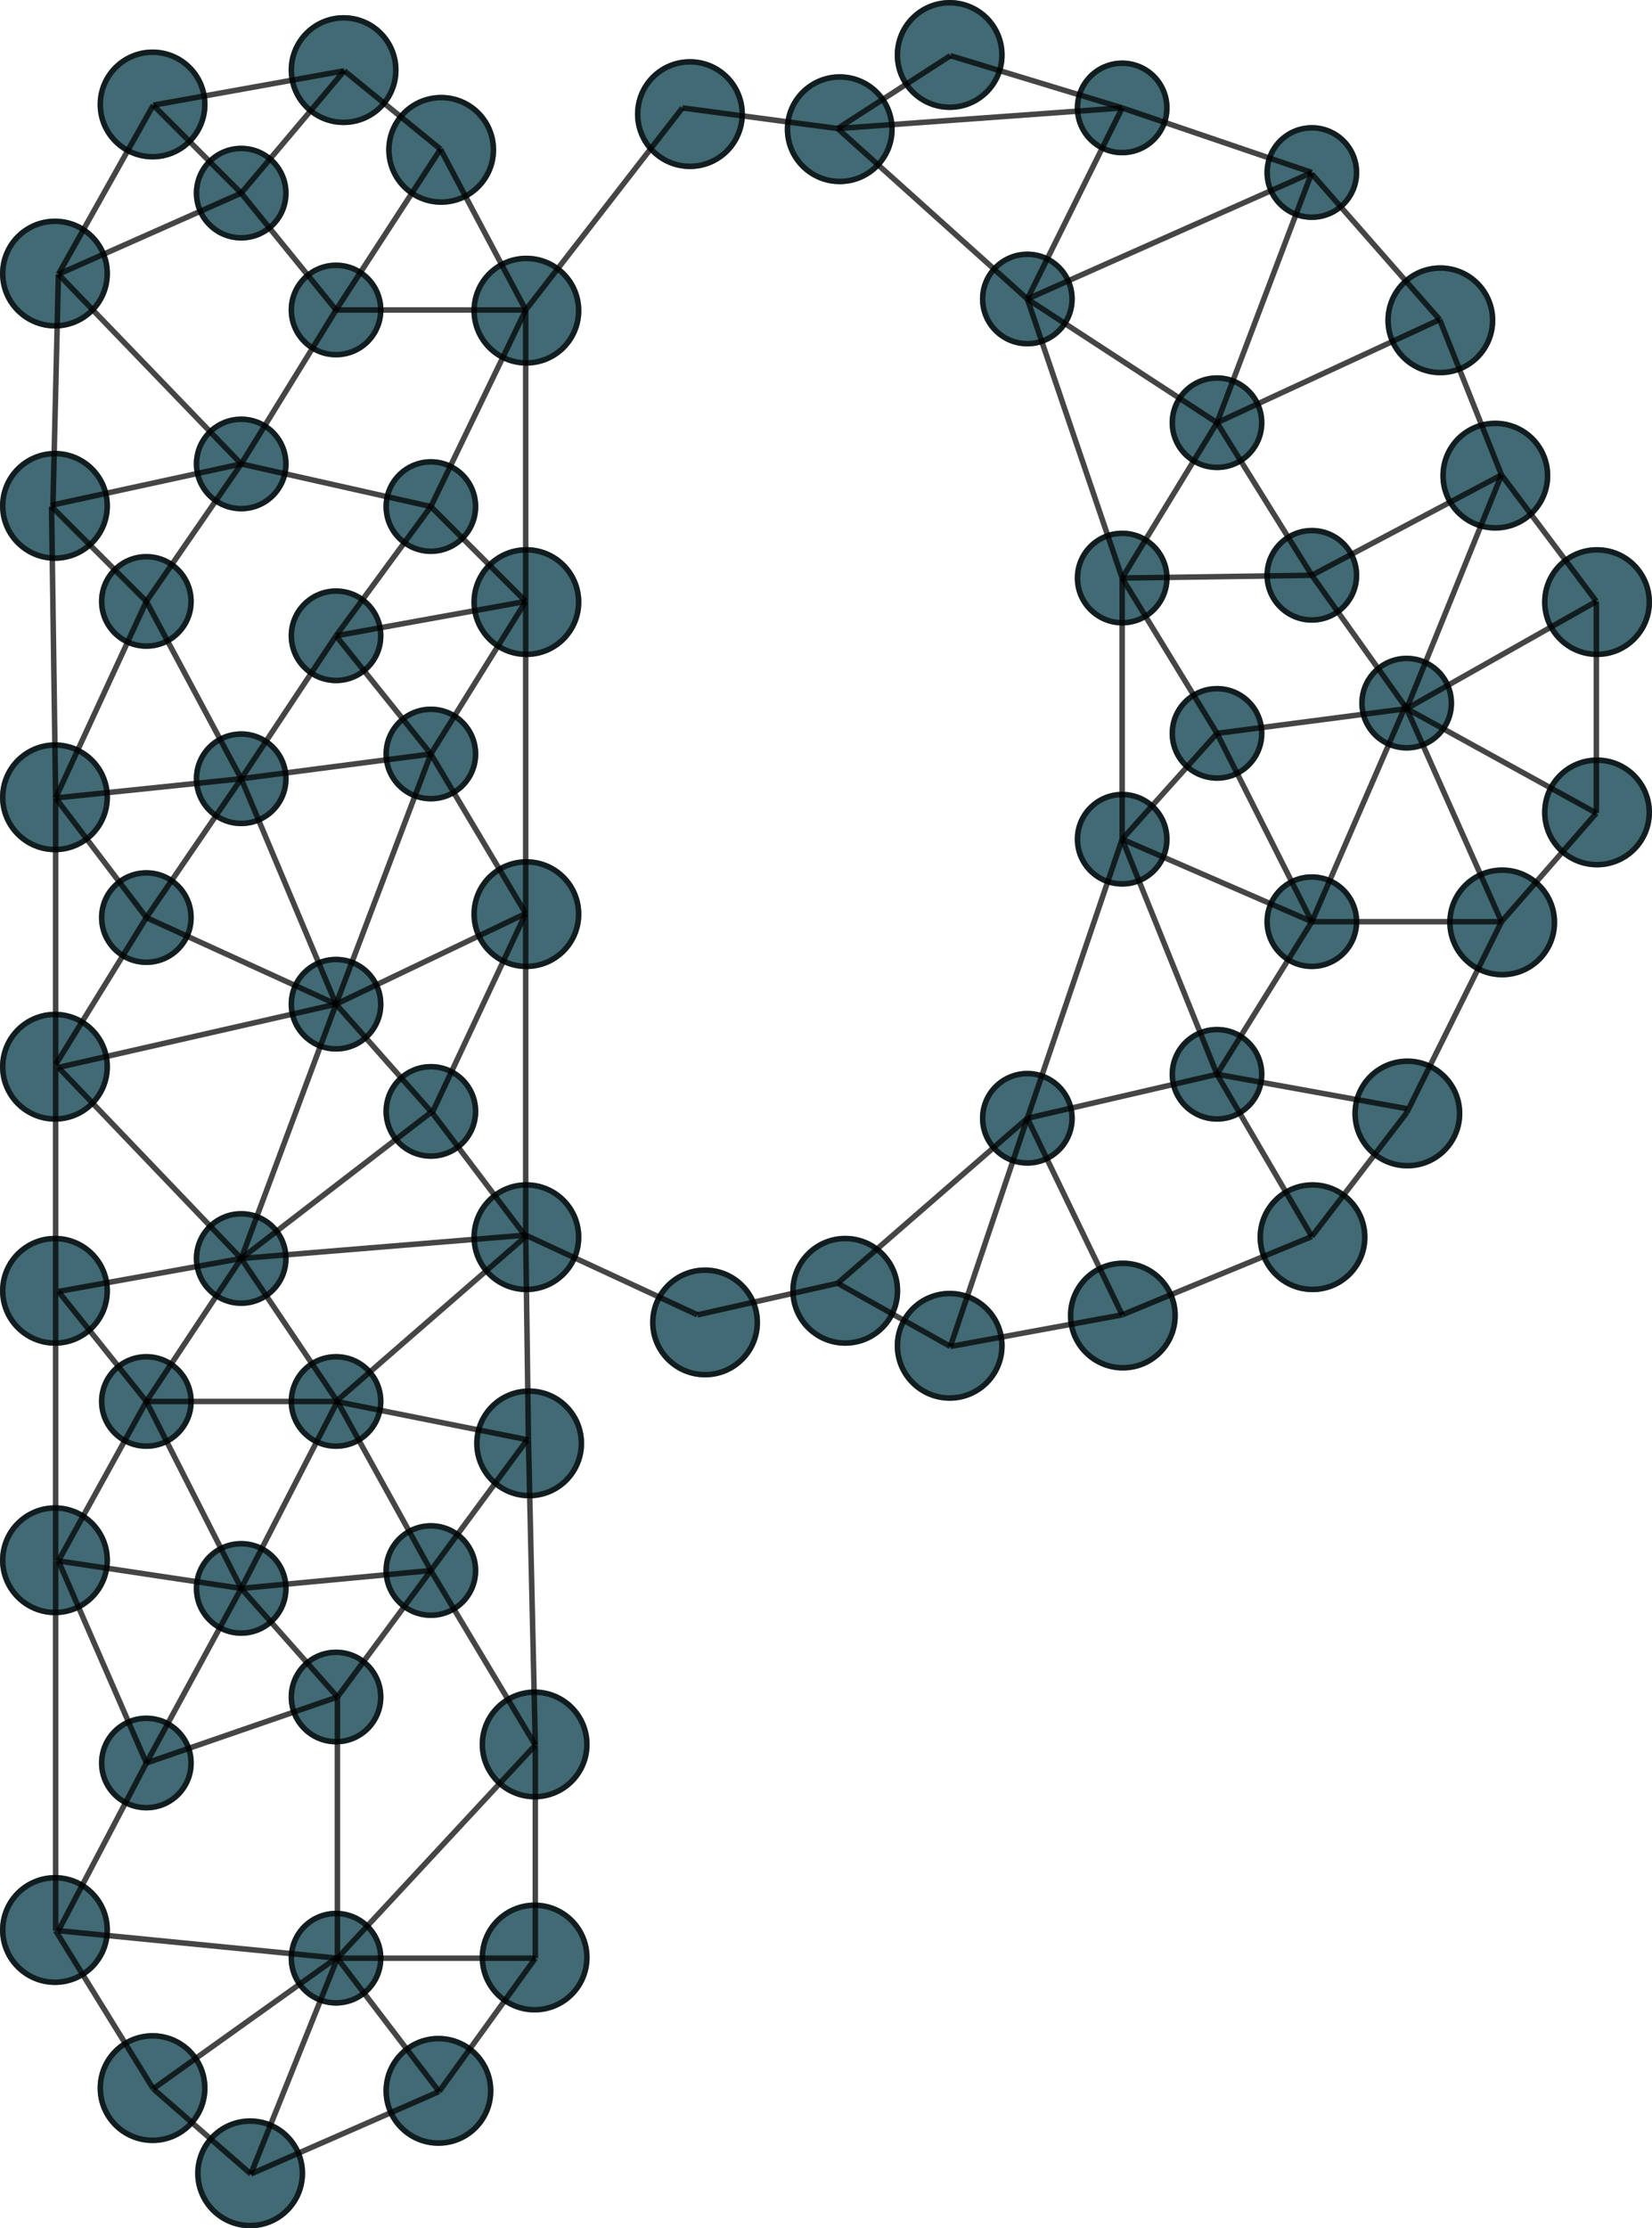 <svg xmlns="http://www.w3.org/2000/svg" width="1202" height="1621" viewBox="0 0 1202 1621">
  <g id="Group_256" data-name="Group 256" transform="translate(-5663 -4332)">
    <g id="Ellipse_128" data-name="Ellipse 128" transform="translate(5735 4735)" fill="#416a74" stroke="rgba(0,0,0,0.73)" stroke-width="4">
      <circle cx="34.5" cy="34.5" r="34.5" stroke="none"/>
      <circle cx="34.5" cy="34.5" r="32.5" fill="none"/>
    </g>
    <g id="Ellipse_129" data-name="Ellipse 129" transform="translate(5804 4438)" fill="#416a74" stroke="rgba(0,0,0,0.73)" stroke-width="4">
      <circle cx="34.5" cy="34.5" r="34.5" stroke="none"/>
      <circle cx="34.5" cy="34.5" r="32.5" fill="none"/>
    </g>
    <g id="Ellipse_130" data-name="Ellipse 130" transform="translate(5804 4864)" fill="#416a74" stroke="rgba(0,0,0,0.73)" stroke-width="4">
      <circle cx="34.5" cy="34.5" r="34.5" stroke="none"/>
      <circle cx="34.5" cy="34.5" r="32.5" fill="none"/>
    </g>
    <g id="Ellipse_131" data-name="Ellipse 131" transform="translate(5804 4635)" fill="#416a74" stroke="rgba(0,0,0,0.73)" stroke-width="4">
      <circle cx="34.5" cy="34.5" r="34.5" stroke="none"/>
      <circle cx="34.5" cy="34.5" r="32.5" fill="none"/>
    </g>
    <g id="Ellipse_132" data-name="Ellipse 132" transform="translate(5735 5317)" fill="#416a74" stroke="rgba(0,0,0,0.73)" stroke-width="4">
      <circle cx="34.5" cy="34.5" r="34.5" stroke="none"/>
      <circle cx="34.5" cy="34.5" r="32.5" fill="none"/>
    </g>
    <g id="Ellipse_133" data-name="Ellipse 133" transform="translate(5663 5231)" fill="#416a74" stroke="rgba(0,0,0,0.73)" stroke-width="4">
      <circle cx="40" cy="40" r="40" stroke="none"/>
      <circle cx="40" cy="40" r="38" fill="none"/>
    </g>
    <g id="Ellipse_134" data-name="Ellipse 134" transform="translate(5873 4343)" fill="#416a74" stroke="rgba(0,0,0,0.73)" stroke-width="4">
      <circle cx="40" cy="40" r="40" stroke="none"/>
      <circle cx="40" cy="40" r="38" fill="none"/>
    </g>
    <g id="Ellipse_135" data-name="Ellipse 135" transform="translate(5942 5813)" fill="#416a74" stroke="rgba(0,0,0,0.73)" stroke-width="4">
      <circle cx="40" cy="40" r="40" stroke="none"/>
      <circle cx="40" cy="40" r="38" fill="none"/>
    </g>
    <g id="Ellipse_136" data-name="Ellipse 136" transform="translate(5735 5580)" fill="#416a74" stroke="rgba(0,0,0,0.73)" stroke-width="4">
      <circle cx="34.5" cy="34.5" r="34.5" stroke="none"/>
      <circle cx="34.5" cy="34.5" r="32.5" fill="none"/>
    </g>
    <g id="Ellipse_137" data-name="Ellipse 137" transform="translate(5805 5873)" fill="#416a74" stroke="rgba(0,0,0,0.73)" stroke-width="4">
      <circle cx="40" cy="40" r="40" stroke="none"/>
      <circle cx="40" cy="40" r="38" fill="none"/>
    </g>
    <g id="Ellipse_138" data-name="Ellipse 138" transform="translate(5873 5532)" fill="#416a74" stroke="rgba(0,0,0,0.73)" stroke-width="4">
      <circle cx="34.5" cy="34.5" r="34.5" stroke="none"/>
      <circle cx="34.5" cy="34.5" r="32.5" fill="none"/>
    </g>
    <g id="Ellipse_139" data-name="Ellipse 139" transform="translate(5663 4660)" fill="#416a74" stroke="rgba(0,0,0,0.73)" stroke-width="4">
      <circle cx="40" cy="40" r="40" stroke="none"/>
      <circle cx="40" cy="40" r="38" fill="none"/>
    </g>
    <g id="Ellipse_140" data-name="Ellipse 140" transform="translate(5663 4491)" fill="#416a74" stroke="rgba(0,0,0,0.73)" stroke-width="4">
      <circle cx="40" cy="40" r="40" stroke="none"/>
      <circle cx="40" cy="40" r="38" fill="none"/>
    </g>
    <g id="Ellipse_141" data-name="Ellipse 141" transform="translate(5734 4368)" fill="#416a74" stroke="rgba(0,0,0,0.73)" stroke-width="4">
      <circle cx="40" cy="40" r="40" stroke="none"/>
      <circle cx="40" cy="40" r="38" fill="none"/>
    </g>
    <g id="Ellipse_142" data-name="Ellipse 142" transform="translate(5663 5068)" fill="#416a74" stroke="rgba(0,0,0,0.73)" stroke-width="4">
      <circle cx="40" cy="40" r="40" stroke="none"/>
      <circle cx="40" cy="40" r="38" fill="none"/>
    </g>
    <g id="Ellipse_143" data-name="Ellipse 143" transform="translate(5663 4872)" fill="#416a74" stroke="rgba(0,0,0,0.73)" stroke-width="4">
      <circle cx="40" cy="40" r="40" stroke="none"/>
      <circle cx="40" cy="40" r="38" fill="none"/>
    </g>
    <g id="Ellipse_144" data-name="Ellipse 144" transform="translate(5735 4965)" fill="#416a74" stroke="rgba(0,0,0,0.73)" stroke-width="4">
      <circle cx="34.5" cy="34.5" r="34.5" stroke="none"/>
      <circle cx="34.5" cy="34.5" r="32.5" fill="none"/>
    </g>
    <g id="Ellipse_145" data-name="Ellipse 145" transform="translate(5663 5427)" fill="#416a74" stroke="rgba(0,0,0,0.73)" stroke-width="4">
      <circle cx="40" cy="40" r="40" stroke="none"/>
      <circle cx="40" cy="40" r="38" fill="none"/>
    </g>
    <g id="Ellipse_146" data-name="Ellipse 146" transform="translate(5804 5213)" fill="#416a74" stroke="rgba(0,0,0,0.73)" stroke-width="4">
      <circle cx="34.5" cy="34.5" r="34.5" stroke="none"/>
      <circle cx="34.5" cy="34.5" r="32.5" fill="none"/>
    </g>
    <g id="Ellipse_147" data-name="Ellipse 147" transform="translate(5663 5696)" fill="#416a74" stroke="rgba(0,0,0,0.73)" stroke-width="4">
      <circle cx="40" cy="40" r="40" stroke="none"/>
      <circle cx="40" cy="40" r="38" fill="none"/>
    </g>
    <g id="Ellipse_148" data-name="Ellipse 148" transform="translate(5804 5453)" fill="#416a74" stroke="rgba(0,0,0,0.73)" stroke-width="4">
      <circle cx="34.5" cy="34.5" r="34.5" stroke="none"/>
      <circle cx="34.5" cy="34.5" r="32.5" fill="none"/>
    </g>
    <g id="Ellipse_149" data-name="Ellipse 149" transform="translate(5873 5722)" fill="#416a74" stroke="rgba(0,0,0,0.73)" stroke-width="4">
      <circle cx="34.5" cy="34.5" r="34.5" stroke="none"/>
      <circle cx="34.5" cy="34.5" r="32.5" fill="none"/>
    </g>
    <g id="Ellipse_150" data-name="Ellipse 150" transform="translate(5734 5811)" fill="#416a74" stroke="rgba(0,0,0,0.73)" stroke-width="4">
      <circle cx="40" cy="40" r="40" stroke="none"/>
      <circle cx="40" cy="40" r="38" fill="none"/>
    </g>
    <g id="Ellipse_151" data-name="Ellipse 151" transform="translate(5873 4523)" fill="#416a74" stroke="rgba(0,0,0,0.73)" stroke-width="4">
      <circle cx="34.5" cy="34.5" r="34.5" stroke="none"/>
      <circle cx="34.5" cy="34.5" r="32.5" fill="none"/>
    </g>
    <g id="Ellipse_152" data-name="Ellipse 152" transform="translate(5942 4666)" fill="#416a74" stroke="rgba(0,0,0,0.73)" stroke-width="4">
      <circle cx="34.5" cy="34.5" r="34.5" stroke="none"/>
      <circle cx="34.5" cy="34.5" r="32.5" fill="none"/>
    </g>
    <g id="Ellipse_153" data-name="Ellipse 153" transform="translate(5873 4760)" fill="#416a74" stroke="rgba(0,0,0,0.73)" stroke-width="4">
      <circle cx="34.5" cy="34.5" r="34.5" stroke="none"/>
      <circle cx="34.5" cy="34.5" r="32.5" fill="none"/>
    </g>
    <g id="Ellipse_154" data-name="Ellipse 154" transform="translate(5873 5317)" fill="#416a74" stroke="rgba(0,0,0,0.73)" stroke-width="4">
      <circle cx="34.5" cy="34.5" r="34.5" stroke="none"/>
      <circle cx="34.5" cy="34.5" r="32.5" fill="none"/>
    </g>
    <g id="Ellipse_155" data-name="Ellipse 155" transform="translate(5873 5028)" fill="#416a74" stroke="rgba(0,0,0,0.73)" stroke-width="4">
      <circle cx="34.5" cy="34.5" r="34.5" stroke="none"/>
      <circle cx="34.5" cy="34.5" r="32.5" fill="none"/>
    </g>
    <g id="Ellipse_156" data-name="Ellipse 156" transform="translate(5942 4846)" fill="#416a74" stroke="rgba(0,0,0,0.73)" stroke-width="4">
      <circle cx="34.5" cy="34.5" r="34.5" stroke="none"/>
      <circle cx="34.5" cy="34.5" r="32.5" fill="none"/>
    </g>
    <g id="Ellipse_157" data-name="Ellipse 157" transform="translate(5944 4401)" fill="#416a74" stroke="rgba(0,0,0,0.73)" stroke-width="4">
      <circle cx="40" cy="40" r="40" stroke="none"/>
      <circle cx="40" cy="40" r="38" fill="none"/>
    </g>
    <g id="Ellipse_158" data-name="Ellipse 158" transform="translate(5942 5440)" fill="#416a74" stroke="rgba(0,0,0,0.73)" stroke-width="4">
      <circle cx="34.5" cy="34.5" r="34.5" stroke="none"/>
      <circle cx="34.5" cy="34.5" r="32.5" fill="none"/>
    </g>
    <g id="Ellipse_159" data-name="Ellipse 159" transform="translate(5942 5106)" fill="#416a74" stroke="rgba(0,0,0,0.73)" stroke-width="4">
      <circle cx="34.5" cy="34.5" r="34.5" stroke="none"/>
      <circle cx="34.5" cy="34.5" r="32.5" fill="none"/>
    </g>
    <g id="Ellipse_160" data-name="Ellipse 160" transform="translate(6006 4518)" fill="#416a74" stroke="rgba(0,0,0,0.73)" stroke-width="4">
      <circle cx="40" cy="40" r="40" stroke="none"/>
      <circle cx="40" cy="40" r="38" fill="none"/>
    </g>
    <g id="Ellipse_161" data-name="Ellipse 161" transform="translate(6006 4957)" fill="#416a74" stroke="rgba(0,0,0,0.73)" stroke-width="4">
      <circle cx="40" cy="40" r="40" stroke="none"/>
      <circle cx="40" cy="40" r="38" fill="none"/>
    </g>
    <g id="Ellipse_162" data-name="Ellipse 162" transform="translate(6006 4730)" fill="#416a74" stroke="rgba(0,0,0,0.73)" stroke-width="4">
      <circle cx="40" cy="40" r="40" stroke="none"/>
      <circle cx="40" cy="40" r="38" fill="none"/>
    </g>
    <g id="Ellipse_163" data-name="Ellipse 163" transform="translate(6012 5716)" fill="#416a74" stroke="rgba(0,0,0,0.73)" stroke-width="4">
      <circle cx="40" cy="40" r="40" stroke="none"/>
      <circle cx="40" cy="40" r="38" fill="none"/>
    </g>
    <g id="Ellipse_164" data-name="Ellipse 164" transform="translate(6006 5192)" fill="#416a74" stroke="rgba(0,0,0,0.73)" stroke-width="4">
      <circle cx="40" cy="40" r="40" stroke="none"/>
      <circle cx="40" cy="40" r="38" fill="none"/>
    </g>
    <g id="Ellipse_165" data-name="Ellipse 165" transform="translate(6008 5342)" fill="#416a74" stroke="rgba(0,0,0,0.73)" stroke-width="4">
      <circle cx="40" cy="40" r="40" stroke="none"/>
      <circle cx="40" cy="40" r="38" fill="none"/>
    </g>
    <g id="Ellipse_166" data-name="Ellipse 166" transform="translate(6012 5561)" fill="#416a74" stroke="rgba(0,0,0,0.73)" stroke-width="4">
      <circle cx="40" cy="40" r="40" stroke="none"/>
      <circle cx="40" cy="40" r="38" fill="none"/>
    </g>
    <g id="Ellipse_167" data-name="Ellipse 167" transform="translate(6514 4831)" fill="#416a74" stroke="rgba(0,0,0,0.73)" stroke-width="4">
      <circle cx="34.5" cy="34.5" r="34.5" stroke="none"/>
      <circle cx="34.5" cy="34.5" r="32.5" fill="none"/>
    </g>
    <g id="Ellipse_168" data-name="Ellipse 168" transform="translate(6583 4423)" fill="#416a74" stroke="rgba(0,0,0,0.73)" stroke-width="4">
      <circle cx="34.5" cy="34.5" r="34.5" stroke="none"/>
      <circle cx="34.5" cy="34.5" r="32.5" fill="none"/>
    </g>
    <g id="Ellipse_169" data-name="Ellipse 169" transform="translate(6583 4968)" fill="#416a74" stroke="rgba(0,0,0,0.73)" stroke-width="4">
      <circle cx="34.5" cy="34.5" r="34.5" stroke="none"/>
      <circle cx="34.5" cy="34.5" r="32.5" fill="none"/>
    </g>
    <g id="Ellipse_170" data-name="Ellipse 170" transform="translate(6583 4716)" fill="#416a74" stroke="rgba(0,0,0,0.73)" stroke-width="4">
      <circle cx="34.5" cy="34.5" r="34.5" stroke="none"/>
      <circle cx="34.5" cy="34.5" r="32.5" fill="none"/>
    </g>
    <g id="Ellipse_171" data-name="Ellipse 171" transform="translate(6514 5079)" fill="#416a74" stroke="rgba(0,0,0,0.73)" stroke-width="4">
      <circle cx="34.5" cy="34.5" r="34.5" stroke="none"/>
      <circle cx="34.5" cy="34.5" r="32.5" fill="none"/>
    </g>
    <g id="Ellipse_172" data-name="Ellipse 172" transform="translate(6445 4376)" fill="#416a74" stroke="rgba(0,0,0,0.73)" stroke-width="4">
      <circle cx="34.5" cy="34.5" r="34.5" stroke="none"/>
      <circle cx="34.5" cy="34.5" r="32.5" fill="none"/>
    </g>
    <g id="Ellipse_173" data-name="Ellipse 173" transform="translate(6445 4718)" fill="#416a74" stroke="rgba(0,0,0,0.73)" stroke-width="4">
      <circle cx="34.5" cy="34.5" r="34.5" stroke="none"/>
      <circle cx="34.5" cy="34.5" r="32.5" fill="none"/>
    </g>
    <g id="Ellipse_174" data-name="Ellipse 174" transform="translate(6514 4605)" fill="#416a74" stroke="rgba(0,0,0,0.73)" stroke-width="4">
      <circle cx="34.5" cy="34.5" r="34.5" stroke="none"/>
      <circle cx="34.5" cy="34.5" r="32.5" fill="none"/>
    </g>
    <g id="Ellipse_175" data-name="Ellipse 175" transform="translate(6445 4908)" fill="#416a74" stroke="rgba(0,0,0,0.73)" stroke-width="4">
      <circle cx="34.5" cy="34.5" r="34.5" stroke="none"/>
      <circle cx="34.5" cy="34.5" r="32.5" fill="none"/>
    </g>
    <g id="Ellipse_176" data-name="Ellipse 176" transform="translate(6671 4525)" fill="#416a74" stroke="rgba(0,0,0,0.73)" stroke-width="4">
      <circle cx="40" cy="40" r="40" stroke="none"/>
      <circle cx="40" cy="40" r="38" fill="none"/>
    </g>
    <g id="Ellipse_177" data-name="Ellipse 177" transform="translate(6711 4638)" fill="#416a74" stroke="rgba(0,0,0,0.73)" stroke-width="4">
      <circle cx="40" cy="40" r="40" stroke="none"/>
      <circle cx="40" cy="40" r="38" fill="none"/>
    </g>
    <g id="Ellipse_178" data-name="Ellipse 178" transform="translate(6647 5102)" fill="#416a74" stroke="rgba(0,0,0,0.73)" stroke-width="4">
      <circle cx="40" cy="40" r="40" stroke="none"/>
      <circle cx="40" cy="40" r="38" fill="none"/>
    </g>
    <g id="Ellipse_179" data-name="Ellipse 179" transform="translate(6376 4515)" fill="#416a74" stroke="rgba(0,0,0,0.73)" stroke-width="4">
      <circle cx="34.5" cy="34.5" r="34.5" stroke="none"/>
      <circle cx="34.5" cy="34.5" r="32.5" fill="none"/>
    </g>
    <g id="Ellipse_180" data-name="Ellipse 180" transform="translate(6440 5249)" fill="#416a74" stroke="rgba(0,0,0,0.73)" stroke-width="4">
      <circle cx="40" cy="40" r="40" stroke="none"/>
      <circle cx="40" cy="40" r="38" fill="none"/>
    </g>
    <g id="Ellipse_181" data-name="Ellipse 181" transform="translate(6314 4332)" fill="#416a74" stroke="rgba(0,0,0,0.73)" stroke-width="4">
      <circle cx="40" cy="40" r="40" stroke="none"/>
      <circle cx="40" cy="40" r="38" fill="none"/>
    </g>
    <g id="Ellipse_182" data-name="Ellipse 182" transform="translate(6785 4883)" fill="#416a74" stroke="rgba(0,0,0,0.73)" stroke-width="4">
      <circle cx="40" cy="40" r="40" stroke="none"/>
      <circle cx="40" cy="40" r="38" fill="none"/>
    </g>
    <g id="Ellipse_183" data-name="Ellipse 183" transform="translate(6785 4730)" fill="#416a74" stroke="rgba(0,0,0,0.73)" stroke-width="4">
      <circle cx="40" cy="40" r="40" stroke="none"/>
      <circle cx="40" cy="40" r="38" fill="none"/>
    </g>
    <g id="Ellipse_184" data-name="Ellipse 184" transform="translate(6578 5192)" fill="#416a74" stroke="rgba(0,0,0,0.73)" stroke-width="4">
      <circle cx="40" cy="40" r="40" stroke="none"/>
      <circle cx="40" cy="40" r="38" fill="none"/>
    </g>
    <g id="Ellipse_185" data-name="Ellipse 185" transform="translate(6716 4963)" fill="#416a74" stroke="rgba(0,0,0,0.73)" stroke-width="4">
      <circle cx="40" cy="40" r="40" stroke="none"/>
      <circle cx="40" cy="40" r="38" fill="none"/>
    </g>
    <g id="Ellipse_186" data-name="Ellipse 186" transform="translate(6652 4809)" fill="#416a74" stroke="rgba(0,0,0,0.73)" stroke-width="4">
      <circle cx="34.5" cy="34.5" r="34.5" stroke="none"/>
      <circle cx="34.5" cy="34.5" r="32.5" fill="none"/>
    </g>
    <g id="Ellipse_187" data-name="Ellipse 187" transform="translate(6376 5111)" fill="#416a74" stroke="rgba(0,0,0,0.73)" stroke-width="4">
      <circle cx="34.5" cy="34.5" r="34.5" stroke="none"/>
      <circle cx="34.5" cy="34.5" r="32.5" fill="none"/>
    </g>
    <g id="Ellipse_188" data-name="Ellipse 188" transform="translate(6314 5271)" fill="#416a74" stroke="rgba(0,0,0,0.73)" stroke-width="4">
      <circle cx="40" cy="40" r="40" stroke="none"/>
      <circle cx="40" cy="40" r="38" fill="none"/>
    </g>
    <g id="Ellipse_189" data-name="Ellipse 189" transform="translate(6234 4386)" fill="#416a74" stroke="rgba(0,0,0,0.73)" stroke-width="4">
      <circle cx="40" cy="40" r="40" stroke="none"/>
      <circle cx="40" cy="40" r="38" fill="none"/>
    </g>
    <g id="Ellipse_190" data-name="Ellipse 190" transform="translate(6238 5231)" fill="#416a74" stroke="rgba(0,0,0,0.73)" stroke-width="4">
      <circle cx="40" cy="40" r="40" stroke="none"/>
      <circle cx="40" cy="40" r="38" fill="none"/>
    </g>
    <line id="Line_158" data-name="Line 158" x2="64" y2="64" transform="translate(5774.5 4408.5)" fill="none" stroke="rgba(0,0,0,0.73)" stroke-width="4"/>
    <line id="Line_159" data-name="Line 159" x1="75" y2="89" transform="translate(5838.5 4383.5)" fill="none" stroke="rgba(0,0,0,0.73)" stroke-width="4"/>
    <line id="Line_160" data-name="Line 160" x1="70" y1="57" transform="translate(5913.5 4383.5)" fill="none" stroke="rgba(0,0,0,0.73)" stroke-width="4"/>
    <line id="Line_161" data-name="Line 161" x1="69" y1="85" transform="translate(5838.5 4472.5)" fill="none" stroke="rgba(0,0,0,0.73)" stroke-width="4"/>
    <line id="Line_162" data-name="Line 162" x1="76" y2="117" transform="translate(5907.5 4440.5)" fill="none" stroke="rgba(0,0,0,0.73)" stroke-width="4"/>
    <line id="Line_163" data-name="Line 163" x1="138" transform="translate(5907.5 4557.5)" fill="none" stroke="rgba(0,0,0,0.73)" stroke-width="4"/>
    <line id="Line_164" data-name="Line 164" x2="62" y2="117" transform="translate(5983.5 4440.5)" fill="none" stroke="rgba(0,0,0,0.73)" stroke-width="4"/>
    <line id="Line_165" data-name="Line 165" y1="25" x2="139" transform="translate(5774.5 4383.5)" fill="none" stroke="rgba(0,0,0,0.73)" stroke-width="4"/>
    <line id="Line_166" data-name="Line 166" y1="123" x2="69" transform="translate(5705.5 4408.5)" fill="none" stroke="rgba(0,0,0,0.73)" stroke-width="4"/>
    <line id="Line_167" data-name="Line 167" x1="133" y2="59" transform="translate(5705.5 4472.5)" fill="none" stroke="rgba(0,0,0,0.73)" stroke-width="4"/>
    <line id="Line_168" data-name="Line 168" x2="133" y2="138" transform="translate(5705.5 4531.5)" fill="none" stroke="rgba(0,0,0,0.73)" stroke-width="4"/>
    <line id="Line_169" data-name="Line 169" y1="112" x2="69" transform="translate(5838.5 4557.5)" fill="none" stroke="rgba(0,0,0,0.73)" stroke-width="4"/>
    <line id="Line_170" data-name="Line 170" x2="138" y2="31" transform="translate(5838.5 4669.5)" fill="none" stroke="rgba(0,0,0,0.73)" stroke-width="4"/>
    <line id="Line_171" data-name="Line 171" x1="69" y2="143" transform="translate(5976.5 4557.5)" fill="none" stroke="rgba(0,0,0,0.73)" stroke-width="4"/>
    <line id="Line_172" data-name="Line 172" x1="69" y1="69" transform="translate(5976.5 4700.5)" fill="none" stroke="rgba(0,0,0,0.73)" stroke-width="4"/>
    <line id="Line_173" data-name="Line 173" y1="212" transform="translate(6045.5 4557.5)" fill="none" stroke="rgba(0,0,0,0.73)" stroke-width="4"/>
    <line id="Line_174" data-name="Line 174" y1="94" x2="69" transform="translate(5907.5 4700.5)" fill="none" stroke="rgba(0,0,0,0.73)" stroke-width="4"/>
    <line id="Line_175" data-name="Line 175" y1="25" x2="138" transform="translate(5907.5 4769.5)" fill="none" stroke="rgba(0,0,0,0.73)" stroke-width="4"/>
    <line id="Line_176" data-name="Line 176" y1="111" x2="69" transform="translate(5976.5 4769.5)" fill="none" stroke="rgba(0,0,0,0.73)" stroke-width="4"/>
    <line id="Line_177" data-name="Line 177" x1="69" y1="86" transform="translate(5907.5 4794.5)" fill="none" stroke="rgba(0,0,0,0.73)" stroke-width="4"/>
    <line id="Line_178" data-name="Line 178" x1="69" y2="104" transform="translate(5838.5 4794.5)" fill="none" stroke="rgba(0,0,0,0.73)" stroke-width="4"/>
    <line id="Line_179" data-name="Line 179" y1="100" x2="69" transform="translate(5769.5 4669.5)" fill="none" stroke="rgba(0,0,0,0.73)" stroke-width="4"/>
    <line id="Line_180" data-name="Line 180" y1="169" x2="4" transform="translate(5701.5 4531.5)" fill="none" stroke="rgba(0,0,0,0.73)" stroke-width="4"/>
    <line id="Line_181" data-name="Line 181" y1="30" x2="138" transform="translate(5700.5 4669.5)" fill="none" stroke="rgba(0,0,0,0.73)" stroke-width="4"/>
    <line id="Line_182" data-name="Line 182" x1="69" y1="69" transform="translate(5700.5 4700.5)" fill="none" stroke="rgba(0,0,0,0.73)" stroke-width="4"/>
    <line id="Line_183" data-name="Line 183" x2="3" y2="212" transform="translate(5700.5 4700.5)" fill="none" stroke="rgba(0,0,0,0.73)" stroke-width="4"/>
    <line id="Line_184" data-name="Line 184" y1="14" x2="135" transform="translate(5703.5 4898.5)" fill="none" stroke="rgba(0,0,0,0.73)" stroke-width="4"/>
    <line id="Line_185" data-name="Line 185" y1="101" x2="69" transform="translate(5769.5 4898.5)" fill="none" stroke="rgba(0,0,0,0.73)" stroke-width="4"/>
    <line id="Line_186" data-name="Line 186" y1="227" transform="translate(6045.5 4769.5)" fill="none" stroke="rgba(0,0,0,0.73)" stroke-width="4"/>
    <line id="Line_187" data-name="Line 187" x1="69" y1="116" transform="translate(5976.5 4880.5)" fill="none" stroke="rgba(0,0,0,0.73)" stroke-width="4"/>
    <line id="Line_188" data-name="Line 188" y1="18" x2="138" transform="translate(5838.5 4880.5)" fill="none" stroke="rgba(0,0,0,0.73)" stroke-width="4"/>
    <line id="Line_189" data-name="Line 189" x1="69" y1="129" transform="translate(5769.5 4769.5)" fill="none" stroke="rgba(0,0,0,0.73)" stroke-width="4"/>
    <line id="Line_190" data-name="Line 190" y1="196" transform="translate(5703.5 4912.5)" fill="none" stroke="rgba(0,0,0,0.73)" stroke-width="4"/>
    <line id="Line_191" data-name="Line 191" y1="107" x2="66" transform="translate(5703.5 4999.5)" fill="none" stroke="rgba(0,0,0,0.73)" stroke-width="4"/>
    <line id="Line_192" data-name="Line 192" x2="138" y2="63" transform="translate(5769.5 4999.5)" fill="none" stroke="rgba(0,0,0,0.73)" stroke-width="4"/>
    <line id="Line_193" data-name="Line 193" x1="69" y1="164" transform="translate(5838.5 4898.5)" fill="none" stroke="rgba(0,0,0,0.73)" stroke-width="4"/>
    <line id="Line_194" data-name="Line 194" y1="182" x2="69" transform="translate(5907.5 4880.5)" fill="none" stroke="rgba(0,0,0,0.73)" stroke-width="4"/>
    <line id="Line_195" data-name="Line 195" x1="133" y1="139" transform="translate(5705.5 5108.5)" fill="none" stroke="rgba(0,0,0,0.73)" stroke-width="4"/>
    <line id="Line_196" data-name="Line 196" y1="107" x2="139" transform="translate(5838.5 5140.5)" fill="none" stroke="rgba(0,0,0,0.73)" stroke-width="4"/>
    <line id="Line_197" data-name="Line 197" x1="69" y1="78" transform="translate(5907.5 5062.5)" fill="none" stroke="rgba(0,0,0,0.73)" stroke-width="4"/>
    <line id="Line_198" data-name="Line 198" x1="69" y2="185" transform="translate(5838.5 5062.5)" fill="none" stroke="rgba(0,0,0,0.73)" stroke-width="4"/>
    <line id="Line_199" data-name="Line 199" y2="163" transform="translate(5703.5 5108.5)" fill="none" stroke="rgba(0,0,0,0.73)" stroke-width="4"/>
    <line id="Line_200" data-name="Line 200" x2="64" y2="80" transform="translate(5705.5 5271.5)" fill="none" stroke="rgba(0,0,0,0.73)" stroke-width="4"/>
    <line id="Line_201" data-name="Line 201" y1="104" x2="69" transform="translate(5769.5 5247.5)" fill="none" stroke="rgba(0,0,0,0.73)" stroke-width="4"/>
    <line id="Line_202" data-name="Line 202" x2="138" transform="translate(5769.5 5351.5)" fill="none" stroke="rgba(0,0,0,0.73)" stroke-width="4"/>
    <line id="Line_203" data-name="Line 203" y1="120" x2="138" transform="translate(5907.5 5231.5)" fill="none" stroke="rgba(0,0,0,0.73)" stroke-width="4"/>
    <line id="Line_204" data-name="Line 204" x1="68" y2="145" transform="translate(5977.5 4996.5)" fill="none" stroke="rgba(0,0,0,0.73)" stroke-width="4"/>
    <line id="Line_205" data-name="Line 205" y1="66" x2="138" transform="translate(5907.5 4996.5)" fill="none" stroke="rgba(0,0,0,0.73)" stroke-width="4"/>
    <line id="Line_206" data-name="Line 206" x1="2" y1="149" transform="translate(6045.5 5230.5)" fill="none" stroke="rgba(0,0,0,0.73)" stroke-width="4"/>
    <line id="Line_207" data-name="Line 207" x2="140" y2="28" transform="translate(5907.5 5351.5)" fill="none" stroke="rgba(0,0,0,0.73)" stroke-width="4"/>
    <line id="Line_208" data-name="Line 208" x2="71" y2="62" transform="translate(5774.5 5851.5)" fill="none" stroke="rgba(0,0,0,0.73)" stroke-width="4"/>
    <line id="Line_209" data-name="Line 209" y1="157" x2="63" transform="translate(5845.5 5756.5)" fill="none" stroke="rgba(0,0,0,0.73)" stroke-width="4"/>
    <line id="Line_210" data-name="Line 210" x2="74" y2="97" transform="translate(5908.5 5756.5)" fill="none" stroke="rgba(0,0,0,0.73)" stroke-width="4"/>
    <line id="Line_211" data-name="Line 211" y1="97" x2="70" transform="translate(5982.5 5756.5)" fill="none" stroke="rgba(0,0,0,0.73)" stroke-width="4"/>
    <line id="Line_212" data-name="Line 212" x1="145" transform="translate(5907.5 5756.5)" fill="none" stroke="rgba(0,0,0,0.73)" stroke-width="4"/>
    <line id="Line_213" data-name="Line 213" y1="155" x2="144" transform="translate(5908.5 5601.5)" fill="none" stroke="rgba(0,0,0,0.73)" stroke-width="4"/>
    <line id="Line_214" data-name="Line 214" y2="155" transform="translate(6052.5 5601.5)" fill="none" stroke="rgba(0,0,0,0.73)" stroke-width="4"/>
    <line id="Line_215" data-name="Line 215" y1="190" transform="translate(5908.5 5566.5)" fill="none" stroke="rgba(0,0,0,0.73)" stroke-width="4"/>
    <line id="Line_216" data-name="Line 216" x1="139" y2="48" transform="translate(5769.5 5566.5)" fill="none" stroke="rgba(0,0,0,0.73)" stroke-width="4"/>
    <line id="Line_217" data-name="Line 217" y1="127" x2="69" transform="translate(5769.5 5487.5)" fill="none" stroke="rgba(0,0,0,0.73)" stroke-width="4"/>
    <line id="Line_218" data-name="Line 218" x2="70" y2="79" transform="translate(5838.5 5487.5)" fill="none" stroke="rgba(0,0,0,0.73)" stroke-width="4"/>
    <line id="Line_219" data-name="Line 219" y1="92" x2="68" transform="translate(5908.5 5474.5)" fill="none" stroke="rgba(0,0,0,0.73)" stroke-width="4"/>
    <line id="Line_220" data-name="Line 220" y1="13" x2="138" transform="translate(5838.5 5474.5)" fill="none" stroke="rgba(0,0,0,0.73)" stroke-width="4"/>
    <line id="Line_221" data-name="Line 221" x1="76" y1="127" transform="translate(5976.5 5474.5)" fill="none" stroke="rgba(0,0,0,0.73)" stroke-width="4"/>
    <line id="Line_222" data-name="Line 222" y1="95" x2="70" transform="translate(5976.5 5379.5)" fill="none" stroke="rgba(0,0,0,0.73)" stroke-width="4"/>
    <line id="Line_223" data-name="Line 223" x2="5" y2="222" transform="translate(6047.5 5379.5)" fill="none" stroke="rgba(0,0,0,0.73)" stroke-width="4"/>
    <line id="Line_224" data-name="Line 224" x1="64" y1="147" transform="translate(5705.5 5467.5)" fill="none" stroke="rgba(0,0,0,0.73)" stroke-width="4"/>
    <line id="Line_225" data-name="Line 225" x2="133" y2="20" transform="translate(5705.5 5467.5)" fill="none" stroke="rgba(0,0,0,0.73)" stroke-width="4"/>
    <line id="Line_226" data-name="Line 226" y1="116" x2="64" transform="translate(5705.5 5351.5)" fill="none" stroke="rgba(0,0,0,0.73)" stroke-width="4"/>
    <line id="Line_227" data-name="Line 227" x1="69" y1="136" transform="translate(5769.5 5351.5)" fill="none" stroke="rgba(0,0,0,0.73)" stroke-width="4"/>
    <line id="Line_228" data-name="Line 228" x1="64" y2="122" transform="translate(5705.5 5614.5)" fill="none" stroke="rgba(0,0,0,0.73)" stroke-width="4"/>
    <line id="Line_229" data-name="Line 229" x2="71" y2="115" transform="translate(5703.5 5736.5)" fill="none" stroke="rgba(0,0,0,0.73)" stroke-width="4"/>
    <line id="Line_230" data-name="Line 230" y1="95" x2="133" transform="translate(5774.5 5756.5)" fill="none" stroke="rgba(0,0,0,0.73)" stroke-width="4"/>
    <line id="Line_231" data-name="Line 231" x2="203" y2="20" transform="translate(5705.5 5736.5)" fill="none" stroke="rgba(0,0,0,0.73)" stroke-width="4"/>
    <line id="Line_232" data-name="Line 232" y1="136" x2="70" transform="translate(5838.5 5351.5)" fill="none" stroke="rgba(0,0,0,0.73)" stroke-width="4"/>
    <line id="Line_233" data-name="Line 233" x1="68" y1="123" transform="translate(5908.5 5351.5)" fill="none" stroke="rgba(0,0,0,0.73)" stroke-width="4"/>
    <line id="Line_234" data-name="Line 234" x2="70" y2="104" transform="translate(5838.5 5247.5)" fill="none" stroke="rgba(0,0,0,0.73)" stroke-width="4"/>
    <line id="Line_235" data-name="Line 235" y1="24" x2="133" transform="translate(5705.5 5247.5)" fill="none" stroke="rgba(0,0,0,0.73)" stroke-width="4"/>
    <line id="Line_236" data-name="Line 236" y1="17" x2="207" transform="translate(5838.5 5230.5)" fill="none" stroke="rgba(0,0,0,0.73)" stroke-width="4"/>
    <line id="Line_237" data-name="Line 237" y1="46" x2="202" transform="translate(5705.5 5062.5)" fill="none" stroke="rgba(0,0,0,0.73)" stroke-width="4"/>
    <line id="Line_238" data-name="Line 238" x1="66" y1="87" transform="translate(5703.5 4912.5)" fill="none" stroke="rgba(0,0,0,0.73)" stroke-width="4"/>
    <line id="Line_239" data-name="Line 239" y1="143" x2="66" transform="translate(5703.5 4769.5)" fill="none" stroke="rgba(0,0,0,0.73)" stroke-width="4"/>
    <line id="Line_240" data-name="Line 240" y2="234" transform="translate(6045.5 4996.5)" fill="none" stroke="rgba(0,0,0,0.73)" stroke-width="4"/>
    <line id="Line_241" data-name="Line 241" x2="68" y2="90" transform="translate(5977.5 5141.5)" fill="none" stroke="rgba(0,0,0,0.73)" stroke-width="4"/>
    <line id="Line_242" data-name="Line 242" y1="196" transform="translate(5703.5 5271.5)" fill="none" stroke="rgba(0,0,0,0.73)" stroke-width="4"/>
    <line id="Line_243" data-name="Line 243" y1="269" transform="translate(5703.5 5467.5)" fill="none" stroke="rgba(0,0,0,0.73)" stroke-width="4"/>
    <line id="Line_244" data-name="Line 244" x1="137" y2="60" transform="translate(5845.5 5853.5)" fill="none" stroke="rgba(0,0,0,0.73)" stroke-width="4"/>
    <line id="Line_245" data-name="Line 245" x1="82" y2="53" transform="translate(6272.5 4372.5)" fill="none" stroke="rgba(0,0,0,0.73)" stroke-width="4"/>
    <line id="Line_246" data-name="Line 246" x1="207" y2="15" transform="translate(6272.5 4410.5)" fill="none" stroke="rgba(0,0,0,0.73)" stroke-width="4"/>
    <line id="Line_247" data-name="Line 247" x1="138" y1="124" transform="translate(6272.5 4425.5)" fill="none" stroke="rgba(0,0,0,0.73)" stroke-width="4"/>
    <line id="Line_248" data-name="Line 248" y1="139" x2="69" transform="translate(6410.5 4410.5)" fill="none" stroke="rgba(0,0,0,0.73)" stroke-width="4"/>
    <line id="Line_249" data-name="Line 249" x2="125" y2="38" transform="translate(6354.5 4372.5)" fill="none" stroke="rgba(0,0,0,0.73)" stroke-width="4"/>
    <line id="Line_250" data-name="Line 250" x1="138" y1="47" transform="translate(6479.5 4410.5)" fill="none" stroke="rgba(0,0,0,0.73)" stroke-width="4"/>
    <line id="Line_251" data-name="Line 251" x1="207" y2="92" transform="translate(6410.5 4457.5)" fill="none" stroke="rgba(0,0,0,0.73)" stroke-width="4"/>
    <line id="Line_252" data-name="Line 252" x1="69" y2="182" transform="translate(6548.5 4457.5)" fill="none" stroke="rgba(0,0,0,0.73)" stroke-width="4"/>
    <line id="Line_253" data-name="Line 253" x2="138" y2="90" transform="translate(6410.5 4549.5)" fill="none" stroke="rgba(0,0,0,0.73)" stroke-width="4"/>
    <line id="Line_254" data-name="Line 254" x2="69" y2="203" transform="translate(6410.5 4549.5)" fill="none" stroke="rgba(0,0,0,0.73)" stroke-width="4"/>
    <line id="Line_255" data-name="Line 255" x1="69" y2="113" transform="translate(6479.5 4639.5)" fill="none" stroke="rgba(0,0,0,0.73)" stroke-width="4"/>
    <line id="Line_256" data-name="Line 256" x1="138" y2="2" transform="translate(6479.5 4750.5)" fill="none" stroke="rgba(0,0,0,0.73)" stroke-width="4"/>
    <line id="Line_257" data-name="Line 257" x1="69" y1="113" transform="translate(6479.5 4752.5)" fill="none" stroke="rgba(0,0,0,0.73)" stroke-width="4"/>
    <line id="Line_258" data-name="Line 258" y1="190" transform="translate(6479.5 4752.5)" fill="none" stroke="rgba(0,0,0,0.73)" stroke-width="4"/>
    <line id="Line_259" data-name="Line 259" y1="77" x2="69" transform="translate(6479.5 4865.5)" fill="none" stroke="rgba(0,0,0,0.73)" stroke-width="4"/>
    <line id="Line_260" data-name="Line 260" x2="138" y2="60" transform="translate(6479.5 4942.5)" fill="none" stroke="rgba(0,0,0,0.73)" stroke-width="4"/>
    <line id="Line_261" data-name="Line 261" x2="69" y2="137" transform="translate(6548.5 4865.5)" fill="none" stroke="rgba(0,0,0,0.73)" stroke-width="4"/>
    <line id="Line_262" data-name="Line 262" x1="69" y2="159" transform="translate(6617.5 4843.5)" fill="none" stroke="rgba(0,0,0,0.73)" stroke-width="4"/>
    <line id="Line_263" data-name="Line 263" x1="138" transform="translate(6617.5 5002.5)" fill="none" stroke="rgba(0,0,0,0.73)" stroke-width="4"/>
    <line id="Line_264" data-name="Line 264" x1="69" y1="155" transform="translate(6686.5 4847.5)" fill="none" stroke="rgba(0,0,0,0.73)" stroke-width="4"/>
    <line id="Line_265" data-name="Line 265" y1="18" x2="138" transform="translate(6548.5 4847.5)" fill="none" stroke="rgba(0,0,0,0.73)" stroke-width="4"/>
    <line id="Line_266" data-name="Line 266" x2="69" y2="97" transform="translate(6617.5 4750.5)" fill="none" stroke="rgba(0,0,0,0.73)" stroke-width="4"/>
    <line id="Line_267" data-name="Line 267" x1="138" y2="78" transform="translate(6686.5 4769.5)" fill="none" stroke="rgba(0,0,0,0.73)" stroke-width="4"/>
    <line id="Line_268" data-name="Line 268" x1="69" y1="92" transform="translate(6755.5 4677.5)" fill="none" stroke="rgba(0,0,0,0.73)" stroke-width="4"/>
    <line id="Line_269" data-name="Line 269" y1="73" x2="138" transform="translate(6617.5 4677.5)" fill="none" stroke="rgba(0,0,0,0.73)" stroke-width="4"/>
    <line id="Line_270" data-name="Line 270" x1="69" y1="111" transform="translate(6548.5 4639.5)" fill="none" stroke="rgba(0,0,0,0.73)" stroke-width="4"/>
    <line id="Line_271" data-name="Line 271" x1="162" y2="75" transform="translate(6548.5 4564.5)" fill="none" stroke="rgba(0,0,0,0.73)" stroke-width="4"/>
    <line id="Line_272" data-name="Line 272" x2="45" y2="113" transform="translate(6710.5 4564.5)" fill="none" stroke="rgba(0,0,0,0.73)" stroke-width="4"/>
    <line id="Line_273" data-name="Line 273" x1="93" y1="106" transform="translate(6617.5 4458.5)" fill="none" stroke="rgba(0,0,0,0.73)" stroke-width="4"/>
    <line id="Line_274" data-name="Line 274" y1="170" x2="69" transform="translate(6686.5 4677.5)" fill="none" stroke="rgba(0,0,0,0.73)" stroke-width="4"/>
    <line id="Line_275" data-name="Line 275" x2="138" y2="76" transform="translate(6686.5 4847.5)" fill="none" stroke="rgba(0,0,0,0.73)" stroke-width="4"/>
    <line id="Line_276" data-name="Line 276" y2="154" transform="translate(6824.5 4769.5)" fill="none" stroke="rgba(0,0,0,0.73)" stroke-width="4"/>
    <line id="Line_277" data-name="Line 277" y1="79" x2="69" transform="translate(6755.5 4923.5)" fill="none" stroke="rgba(0,0,0,0.73)" stroke-width="4"/>
    <line id="Line_278" data-name="Line 278" x1="69" y2="139" transform="translate(6686.5 5002.5)" fill="none" stroke="rgba(0,0,0,0.73)" stroke-width="4"/>
    <line id="Line_279" data-name="Line 279" y1="90" x2="69" transform="translate(6617.5 5141.5)" fill="none" stroke="rgba(0,0,0,0.73)" stroke-width="4"/>
    <line id="Line_280" data-name="Line 280" x1="138" y2="57" transform="translate(6479.5 5231.5)" fill="none" stroke="rgba(0,0,0,0.73)" stroke-width="4"/>
    <line id="Line_281" data-name="Line 281" y1="23" x2="125" transform="translate(6354.5 5288.5)" fill="none" stroke="rgba(0,0,0,0.73)" stroke-width="4"/>
    <line id="Line_282" data-name="Line 282" x1="82" y1="46" transform="translate(6272.5 5265.5)" fill="none" stroke="rgba(0,0,0,0.73)" stroke-width="4"/>
    <line id="Line_283" data-name="Line 283" x1="138" y2="120" transform="translate(6272.5 5145.5)" fill="none" stroke="rgba(0,0,0,0.73)" stroke-width="4"/>
    <line id="Line_284" data-name="Line 284" x1="56" y2="166" transform="translate(6354.5 5145.5)" fill="none" stroke="rgba(0,0,0,0.73)" stroke-width="4"/>
    <line id="Line_285" data-name="Line 285" x2="69" y2="143" transform="translate(6410.5 5145.5)" fill="none" stroke="rgba(0,0,0,0.73)" stroke-width="4"/>
    <line id="Line_286" data-name="Line 286" y1="203" x2="69" transform="translate(6410.5 4942.5)" fill="none" stroke="rgba(0,0,0,0.73)" stroke-width="4"/>
    <line id="Line_287" data-name="Line 287" y1="32" x2="138" transform="translate(6410.5 5113.5)" fill="none" stroke="rgba(0,0,0,0.73)" stroke-width="4"/>
    <line id="Line_288" data-name="Line 288" x2="69" y2="171" transform="translate(6479.5 4942.5)" fill="none" stroke="rgba(0,0,0,0.73)" stroke-width="4"/>
    <line id="Line_289" data-name="Line 289" x1="69" y2="111" transform="translate(6548.5 5002.5)" fill="none" stroke="rgba(0,0,0,0.73)" stroke-width="4"/>
    <line id="Line_290" data-name="Line 290" x1="138" y1="25" transform="translate(6548.5 5113.5)" fill="none" stroke="rgba(0,0,0,0.73)" stroke-width="4"/>
    <line id="Line_291" data-name="Line 291" x1="69" y1="118" transform="translate(6548.5 5113.5)" fill="none" stroke="rgba(0,0,0,0.73)" stroke-width="4"/>
    <g id="Ellipse_191" data-name="Ellipse 191" transform="translate(6125 4375)" fill="#416a74" stroke="rgba(0,0,0,0.73)" stroke-width="4">
      <circle cx="40" cy="40" r="40" stroke="none"/>
      <circle cx="40" cy="40" r="38" fill="none"/>
    </g>
    <line id="Line_292" data-name="Line 292" y1="147" x2="114" transform="translate(6045.5 4410.5)" fill="none" stroke="rgba(0,0,0,0.73)" stroke-width="4"/>
    <line id="Line_293" data-name="Line 293" x1="113" y1="15" transform="translate(6159.5 4410.5)" fill="none" stroke="rgba(0,0,0,0.73)" stroke-width="4"/>
    <g id="Ellipse_192" data-name="Ellipse 192" transform="translate(6136 5254)" fill="#416a74" stroke="rgba(0,0,0,0.73)" stroke-width="4">
      <circle cx="40" cy="40" r="40" stroke="none"/>
      <circle cx="40" cy="40" r="38" fill="none"/>
    </g>
    <line id="Line_294" data-name="Line 294" x1="125" y1="58" transform="translate(6045.5 5230.5)" fill="none" stroke="rgba(0,0,0,0.73)" stroke-width="4"/>
    <line id="Line_295" data-name="Line 295" y1="23" x2="102" transform="translate(6170.5 5265.5)" fill="none" stroke="rgba(0,0,0,0.73)" stroke-width="4"/>
  </g>
</svg>
